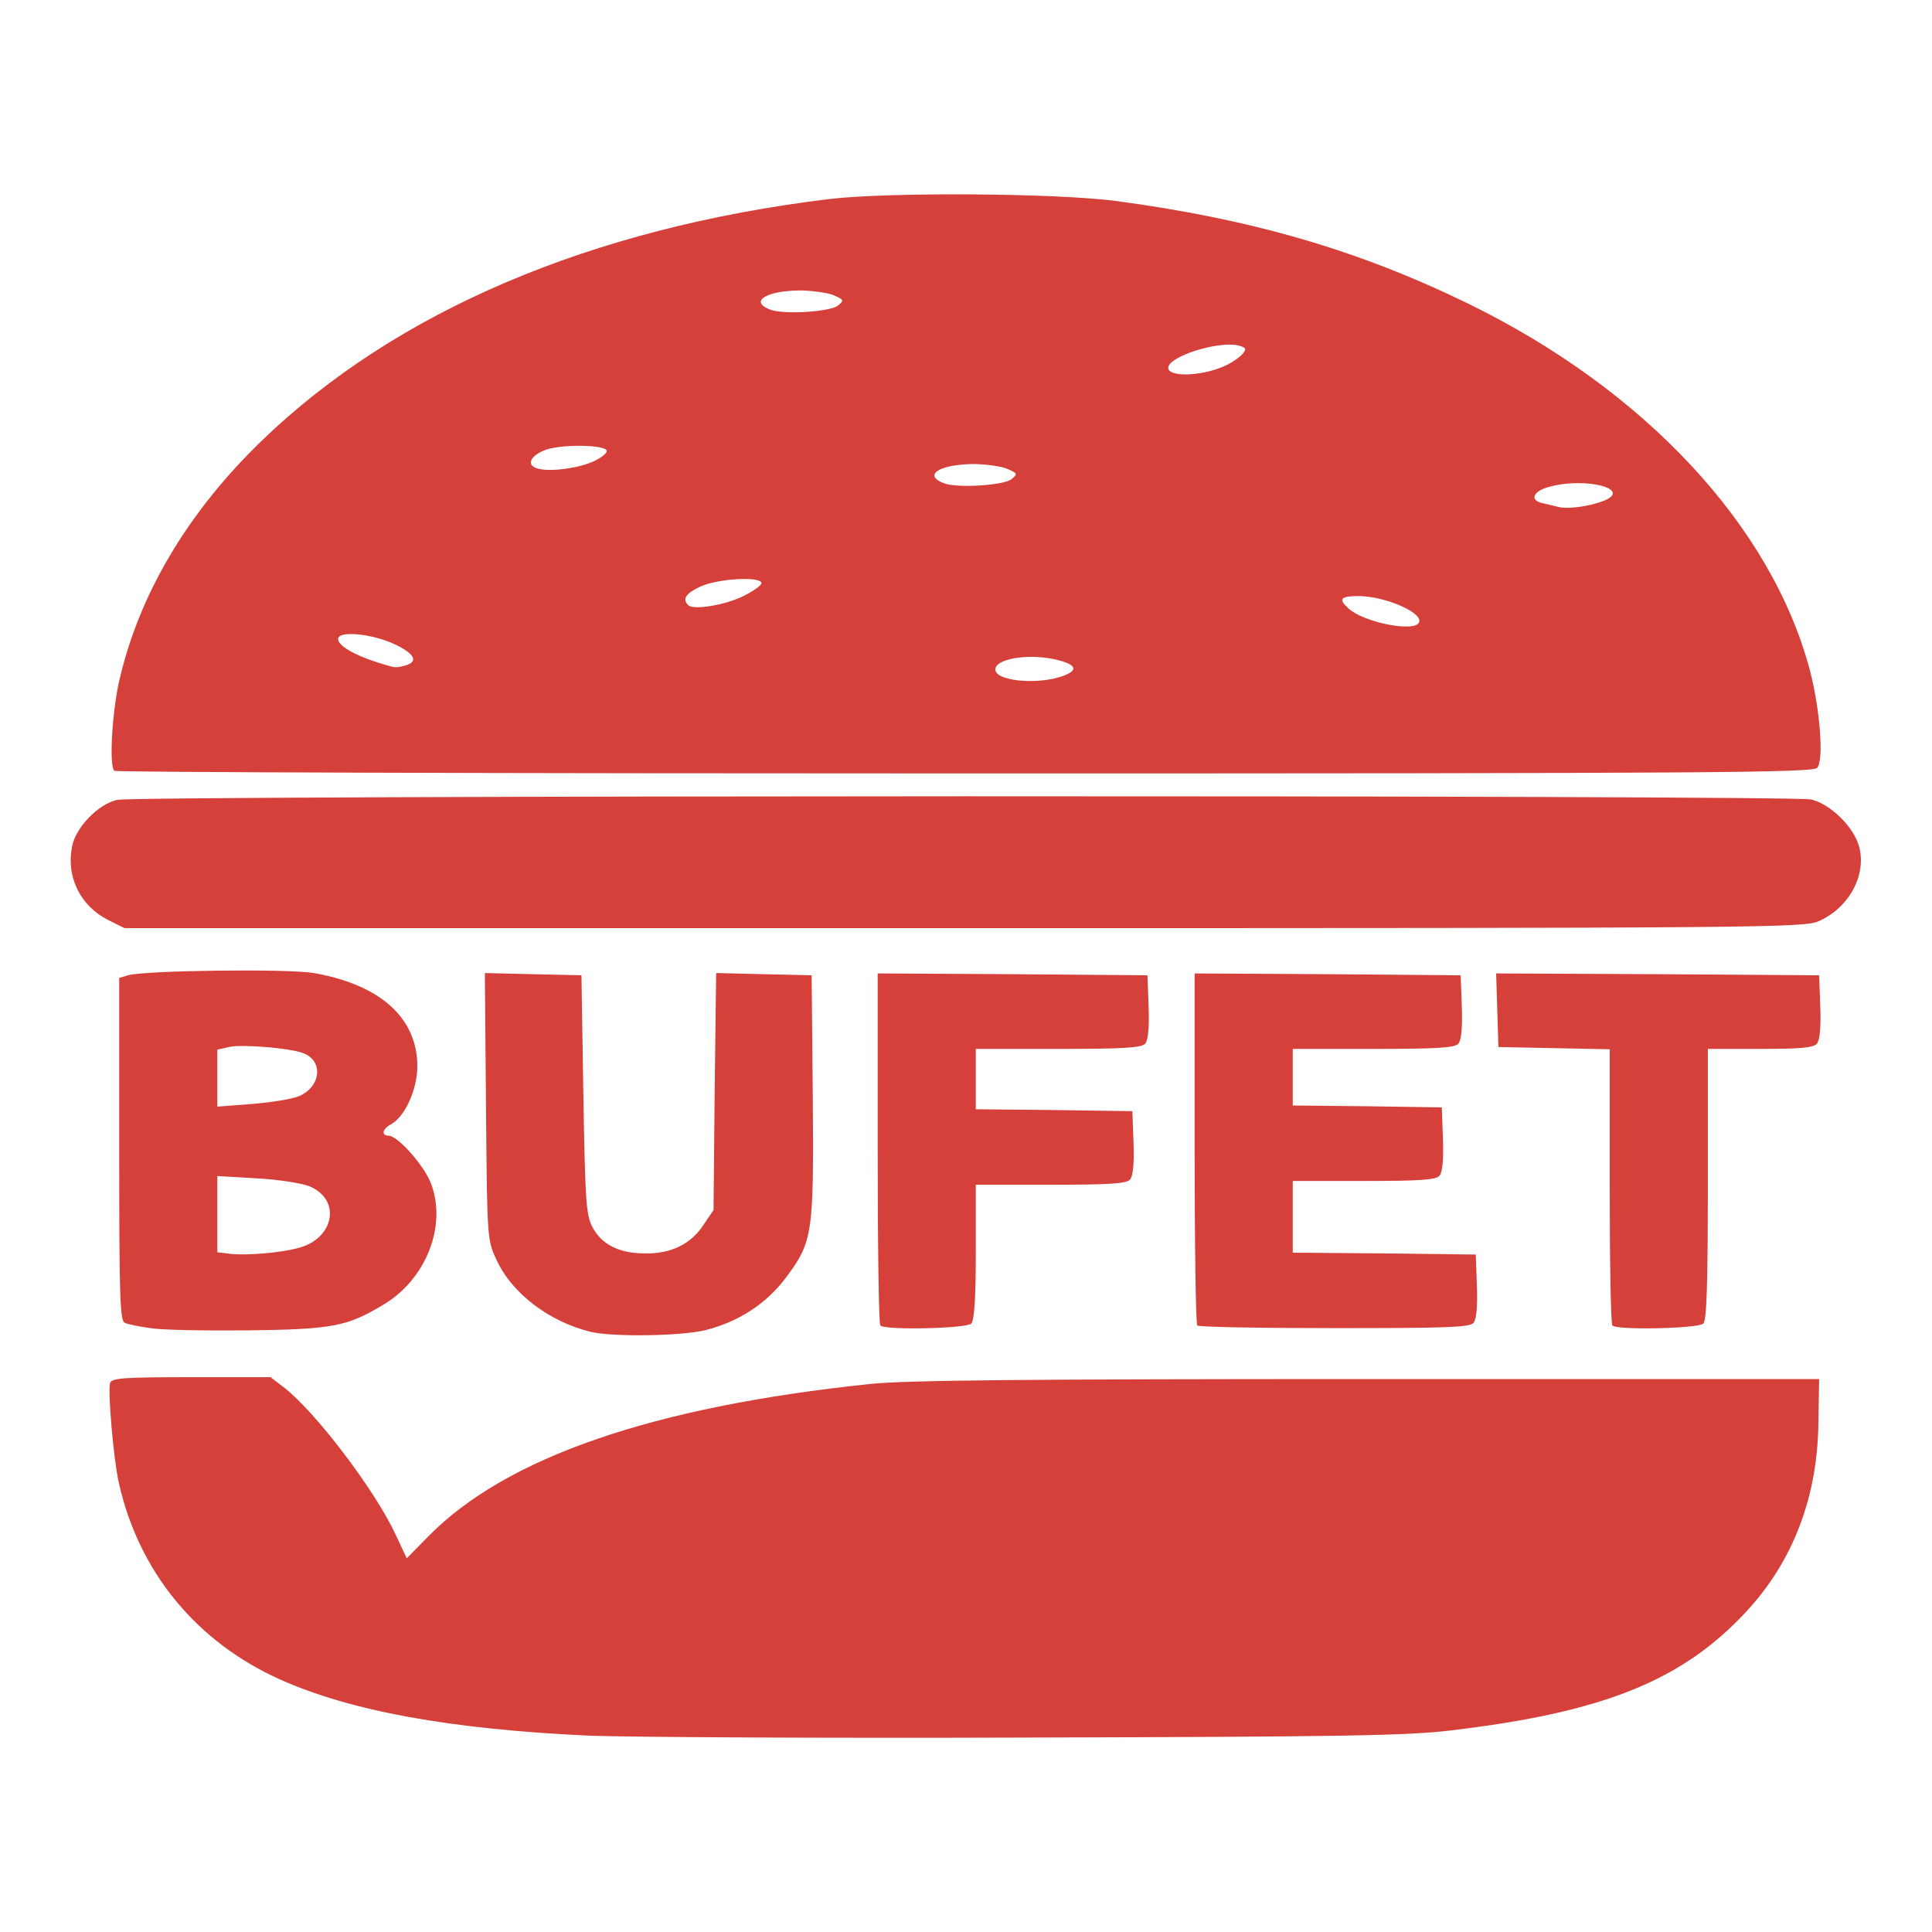 <?xml version="1.0" encoding="UTF-8" standalone="no"?>
<svg
   xmlns:dc="http://purl.org/dc/elements/1.1/"
   xmlns:cc="http://creativecommons.org/ns#"
   xmlns:rdf="http://www.w3.org/1999/02/22-rdf-syntax-ns#"
   xmlns:svg="http://www.w3.org/2000/svg"
   xmlns="http://www.w3.org/2000/svg"
   xmlns:sodipodi="http://sodipodi.sourceforge.net/DTD/sodipodi-0.dtd"
   xmlns:inkscape="http://www.inkscape.org/namespaces/inkscape"
   version="1.0"
   width="512px"
   height="512px"
   viewBox="0 0 5120 5120"
   preserveAspectRatio="xMidYMid meet"
   id="svg2"
   inkscape:version="0.48.4 r9939"
   sodipodi:docname="red-transparent.svg"
   inkscape:export-filename="/home/david/Dokumenty/Programming/cmgbufet/www/img/facebook.png"
   inkscape:export-xdpi="180"
   inkscape:export-ydpi="180">
  <defs
     id="defs23" />
  <sodipodi:namedview
     pagecolor="#ffffff"
     bordercolor="#666666"
     borderopacity="1"
     objecttolerance="10"
     gridtolerance="10"
     guidetolerance="10"
     inkscape:pageopacity="0"
     inkscape:pageshadow="2"
     inkscape:window-width="1366"
     inkscape:window-height="741"
     id="namedview21"
     showgrid="false"
     showguides="true"
     inkscape:guide-bbox="true"
     inkscape:snap-global="false"
     inkscape:zoom="0.921875"
     inkscape:cx="157.76203"
     inkscape:cy="230.43454"
     inkscape:window-x="0"
     inkscape:window-y="0"
     inkscape:window-maximized="1"
     inkscape:current-layer="svg2">
    <sodipodi:guide
       orientation="1,0"
       position="256,256"
       id="guide3010" />
    <sodipodi:guide
       orientation="0,1"
       position="256,256"
       id="guide3012" />
  </sodipodi:namedview>
  <rect
     style="fill:none;fill-opacity:1;stroke:none"
     id="rect2992"
     width="512"
     height="512"
     x="0"
     y="0"
     transform="scale(10,10)" />
  <g
     id="layer1"
     style="fill:#d5403a;stroke:none;fill-opacity:1"
     transform="translate(-4.075,79.689)">
    <path
       d="M 1566,4520 C 1197,4503 934,4455 746,4371 524,4271 372,4086 319,3850 c -14,-61 -30,-247 -23,-265 5,-13 40,-15 216,-15 l 209,0 34,26 c 83,63 242,272 297,390 l 30,64 58,-59 c 206,-209 595,-343 1170,-403 95,-10 412,-13 1320,-13 l 1195,0 -2,115 c -2,197 -67,367 -190,500 -170,184 -379,268 -783,316 -114,14 -291,17 -1120,19 -542,2 -1065,-1 -1164,-5 z"
       id="path5"
       style="fill:#d5403a;fill-opacity:1"
       inkscape:connector-curvature="0" />
    <path
       d="m 1570,3450 c -111,-27 -211,-103 -251,-193 -24,-51 -24,-59 -27,-405 l -3,-353 128,3 128,3 5,315 c 5,285 7,319 24,352 24,46 70,70 140,70 69,1 121,-25 154,-75 l 27,-40 3,-314 4,-314 126,3 127,3 3,319 c 3,366 0,387 -71,482 -51,68 -123,116 -212,139 -64,16 -244,19 -305,5 z"
       id="path7"
       style="fill:#d5403a;fill-opacity:1"
       inkscape:connector-curvature="0" />
    <path
       d="m 403,3440 c -29,-4 -60,-10 -68,-14 -13,-5 -15,-64 -15,-460 l 0,-454 23,-7 c 43,-13 422,-18 493,-6 176,31 274,119 274,247 0,62 -33,134 -70,154 -23,12 -26,30 -6,30 24,0 94,79 112,126 43,112 -12,254 -126,322 -97,58 -134,65 -360,68 -113,1 -229,-1 -257,-6 z m 390,-212 c 97,-24 117,-128 31,-164 -20,-8 -83,-18 -140,-21 l -104,-6 0,101 0,101 33,4 c 41,5 131,-2 180,-15 z m 4,-403 c 58,-25 65,-94 10,-114 -34,-13 -162,-24 -196,-16 l -31,7 0,75 0,76 91,-7 c 51,-4 107,-13 126,-21 z"
       id="path9"
       style="fill:#d5403a;fill-opacity:1"
       inkscape:connector-curvature="0" />
    <path
       d="m 2337,3433 c -4,-3 -7,-215 -7,-470 l 0,-463 358,2 357,3 3,83 c 2,53 -1,89 -9,98 -9,11 -55,14 -230,14 l -219,0 0,80 0,80 208,2 207,3 3,83 c 2,53 -1,89 -9,98 -9,11 -52,14 -210,14 l -199,0 0,178 c 0,125 -4,182 -12,190 -13,13 -229,18 -241,5 z"
       id="path11"
       style="fill:#d5403a;fill-opacity:1"
       inkscape:connector-curvature="0" />
    <path
       d="m 3177,3433 c -4,-3 -7,-215 -7,-470 l 0,-463 353,2 352,3 3,83 c 2,53 -1,89 -9,98 -9,11 -54,14 -225,14 l -214,0 0,75 0,75 198,2 197,3 3,83 c 2,53 -1,89 -9,98 -9,11 -50,14 -200,14 l -189,0 0,95 0,95 243,2 242,3 3,83 c 2,53 -1,89 -9,98 -9,12 -74,14 -369,14 -196,0 -360,-3 -363,-7 z"
       id="path13"
       style="fill:#d5403a;fill-opacity:1"
       inkscape:connector-curvature="0" />
    <path
       d="m 4277,3433 c -4,-3 -7,-170 -7,-369 l 0,-363 -147,-3 -148,-3 -3,-98 -3,-97 428,2 428,3 3,83 c 2,53 -1,89 -9,98 -9,11 -43,14 -150,14 l -139,0 0,358 c 0,265 -3,361 -12,370 -13,13 -229,18 -241,5 z"
       id="path15"
       style="fill:#d5403a;fill-opacity:1"
       inkscape:connector-curvature="0" />
    <path
       d="m 290,2358 c -73,-37 -111,-114 -95,-194 9,-50 69,-113 120,-124 53,-12 4436,-13 4489,-1 51,12 113,73 127,125 20,75 -26,161 -106,197 -38,18 -128,19 -2265,19 l -2226,0 -44,-22 z"
       id="path17"
       style="fill:#d5403a;fill-opacity:1"
       inkscape:connector-curvature="0" />
    <path
       d="m 307,1963 c -14,-13 -6,-150 12,-234 52,-231 181,-450 380,-642 355,-342 870,-562 1501,-639 156,-19 603,-16 762,5 360,48 644,131 933,272 467,228 803,588 905,970 27,102 38,239 20,260 -11,13 -261,15 -2260,15 -1235,0 -2250,-3 -2253,-7 z m 2516,-252 c 37,-14 34,-28 -10,-40 -71,-20 -165,-8 -171,21 -6,33 112,45 181,19 z m -1745,-27 c 35,-10 26,-30 -25,-55 -60,-29 -153,-39 -153,-15 0,17 42,42 105,62 49,15 45,15 73,8 z m 2686,-113 c 16,-25 -88,-71 -160,-71 -48,0 -54,8 -26,33 39,36 171,63 186,38 z m -1788,-72 c 26,-13 47,-28 46,-34 -4,-18 -115,-11 -160,9 -40,18 -51,34 -34,50 13,14 99,0 148,-25 z m 2277,-251 c 80,-31 -47,-65 -145,-37 -42,11 -51,36 -15,43 12,3 31,7 42,10 26,6 82,-2 118,-16 z m -1568,-58 c 16,-14 16,-15 -11,-27 -16,-7 -55,-12 -86,-13 -91,0 -139,28 -85,50 33,15 161,7 182,-10 z m -1106,-48 c 19,-9 34,-21 33,-27 -3,-17 -127,-18 -166,-1 -41,17 -47,42 -13,49 35,8 109,-3 146,-21 z M 3258,886 c 16,-8 34,-21 40,-29 10,-12 8,-16 -12,-21 -53,-13 -186,29 -186,59 0,27 99,22 158,-9 z M 2225,730 c 16,-14 16,-15 -11,-27 -16,-7 -55,-12 -86,-13 -91,0 -139,28 -85,50 33,15 161,7 182,-10 z"
       id="path19"
       style="fill:#d5403a;fill-opacity:1"
       inkscape:connector-curvature="0" />
  </g>
</svg>
